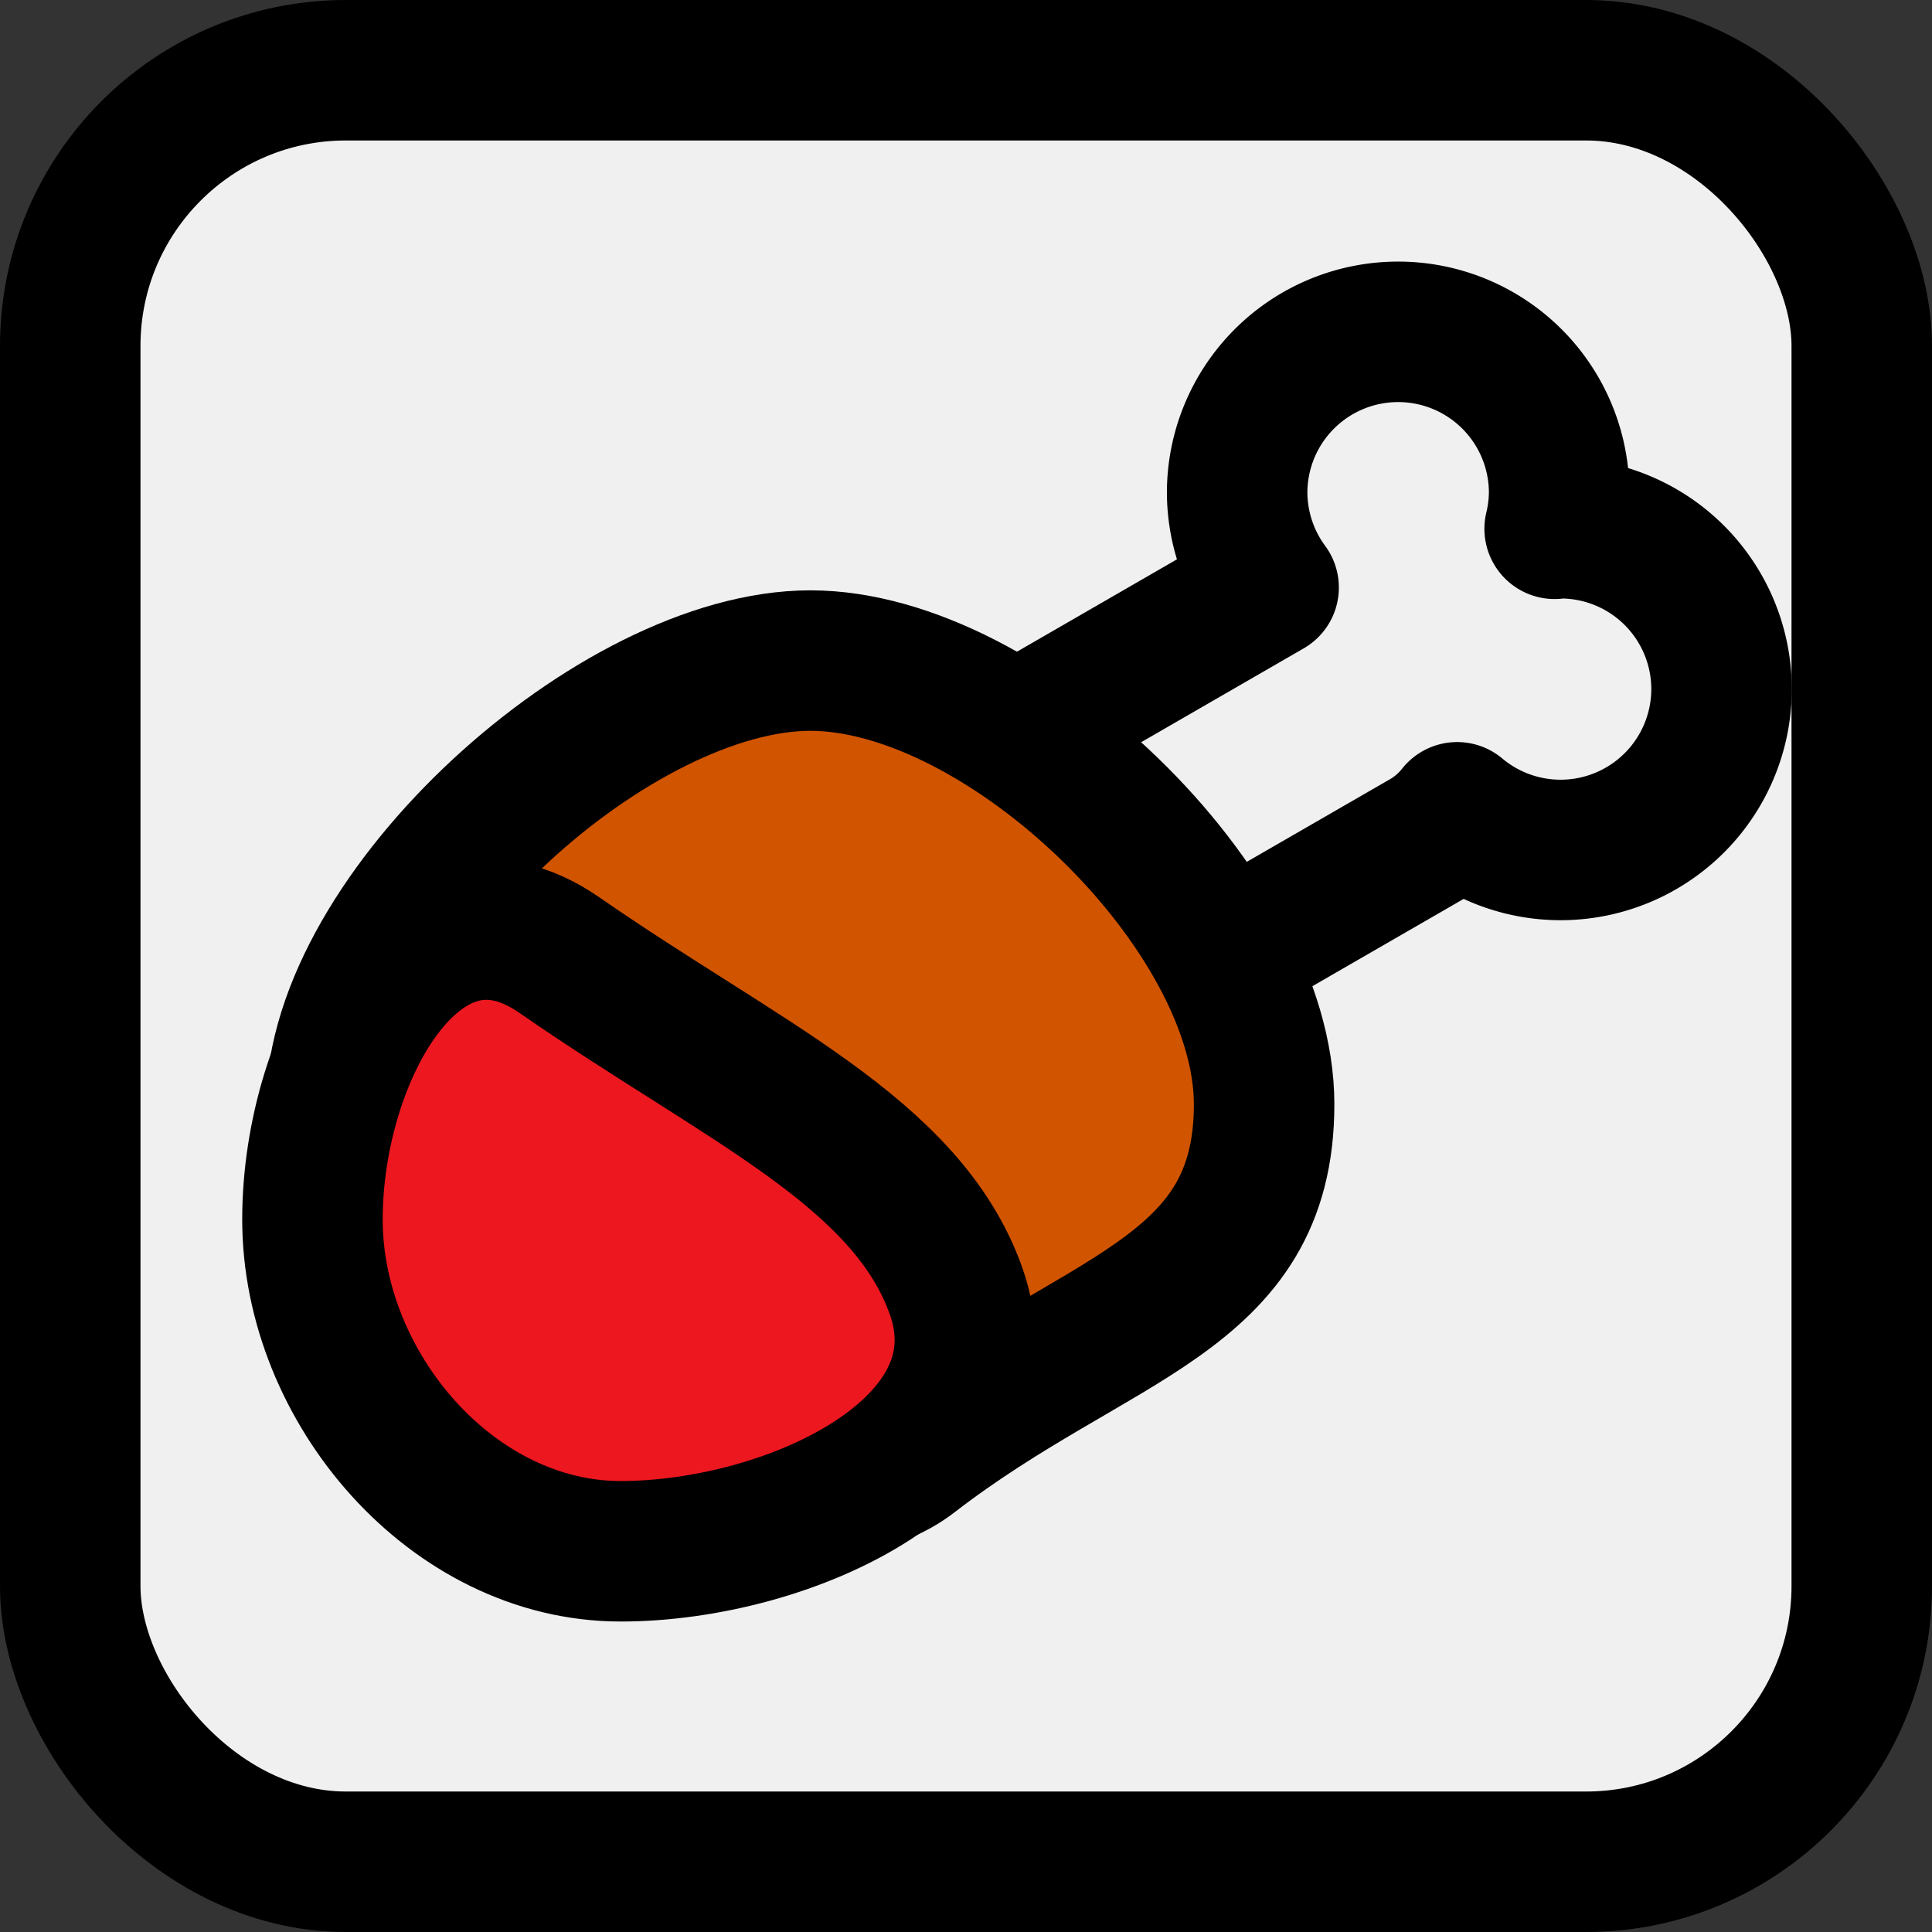 <?xml version="1.0" encoding="UTF-8" standalone="no"?>
<!-- Created with Inkscape (http://www.inkscape.org/) -->

<svg
   width="6.876mm"
   height="6.876mm"
   viewBox="0 0 6.876 6.876"
   version="1.1"
   id="svg1"
   xml:space="preserve"
   inkscape:version="1.3.2 (091e20e, 2023-11-25, custom)"
   sodipodi:docname="hiker.svg"
   xmlns:inkscape="http://www.inkscape.org/namespaces/inkscape"
   xmlns:sodipodi="http://sodipodi.sourceforge.net/DTD/sodipodi-0.dtd"
   xmlns="http://www.w3.org/2000/svg"
   xmlns:svg="http://www.w3.org/2000/svg"><rect x="0" y="0" width="6.876" height="6.876" fill="#333333" stroke="none"/><sodipodi:namedview
     id="namedview1"
     pagecolor="#ffffff"
     bordercolor="#666666"
     borderopacity="1.0"
     inkscape:showpageshadow="2"
     inkscape:pageopacity="0.0"
     inkscape:pagecheckerboard="0"
     inkscape:deskcolor="#d1d1d1"
     inkscape:document-units="mm"
     inkscape:zoom="0.7313903"
     inkscape:cx="130.57324"
     inkscape:cy="28.02881"
     inkscape:window-width="1920"
     inkscape:window-height="1017"
     inkscape:window-x="-8"
     inkscape:window-y="-8"
     inkscape:window-maximized="1"
     inkscape:current-layer="layer2" /><defs
     id="defs1" /><g
     inkscape:groupmode="layer"
     id="layer2"
     inkscape:label="Layer 2"
     transform="translate(-46.677,20.827)"><rect
       style="fill:#f0f0f0;stroke:#000000;stroke-width:0.5;stroke-linecap:round;stroke-linejoin:round;stroke-dasharray:none;paint-order:markers fill stroke"
       id="rect15"
       width="6.376"
       height="6.376"
       x="46.927"
       y="-20.577"
       rx="0.981"
       ry="0.981" /><path
       id="rect18"
       style="fill:#f0f0f0;stroke:#000000;stroke-width:0.5;stroke-linecap:round;stroke-linejoin:round;stroke-dasharray:none;paint-order:markers fill stroke"
       d="m 51.653,-19.646 a 0.573,0.573 0 0 0 -0.573,0.573 0.573,0.573 0 0 0 0.112,0.337 l -1.545,0.892 c -0.181,0.104 -0.242,0.334 -0.138,0.515 l 0.151,0.262 c 0.104,0.181 0.334,0.242 0.515,0.138 l 1.577,-0.91 c 0.044,-0.026 0.081,-0.059 0.111,-0.097 a 0.573,0.573 0 0 0 0.369,0.134 0.573,0.573 0 0 0 0.572,-0.572 0.573,0.573 0 0 0 -0.572,-0.573 0.573,0.573 0 0 0 -0.022,0.002 0.573,0.573 0 0 0 0.016,-0.128 0.573,0.573 0 0 0 -0.572,-0.573 z" /><path
       id="path18"
       style="fill:#d15400;stroke:#000000;stroke-width:0.5;stroke-linecap:round;stroke-linejoin:round;stroke-dasharray:none;paint-order:markers fill stroke"
       d="m 51.176,-16.897 c 0,0.692 -0.597,0.747 -1.254,1.254 -0.548,0.423 -2.049,-0.549 -2.049,-1.242 0,-0.692 0.995,-1.591 1.688,-1.591 0.692,0 1.615,0.887 1.615,1.579 z"
       sodipodi:nodetypes="sssss" /><path
       id="path17"
       style="fill:#ed171f;stroke:#000000;stroke-width:0.5;stroke-linecap:round;stroke-linejoin:round;stroke-dasharray:none;paint-order:markers fill stroke"
       d="m 50.079,-16.234 c 0.202,0.564 -0.594,0.928 -1.193,0.928 -0.599,0 -1.097,-0.582 -1.097,-1.181 0,-0.599 0.388,-1.282 0.88,-0.94 0.652,0.452 1.233,0.699 1.41,1.193 z"
       sodipodi:nodetypes="sssss" /></g></svg>
